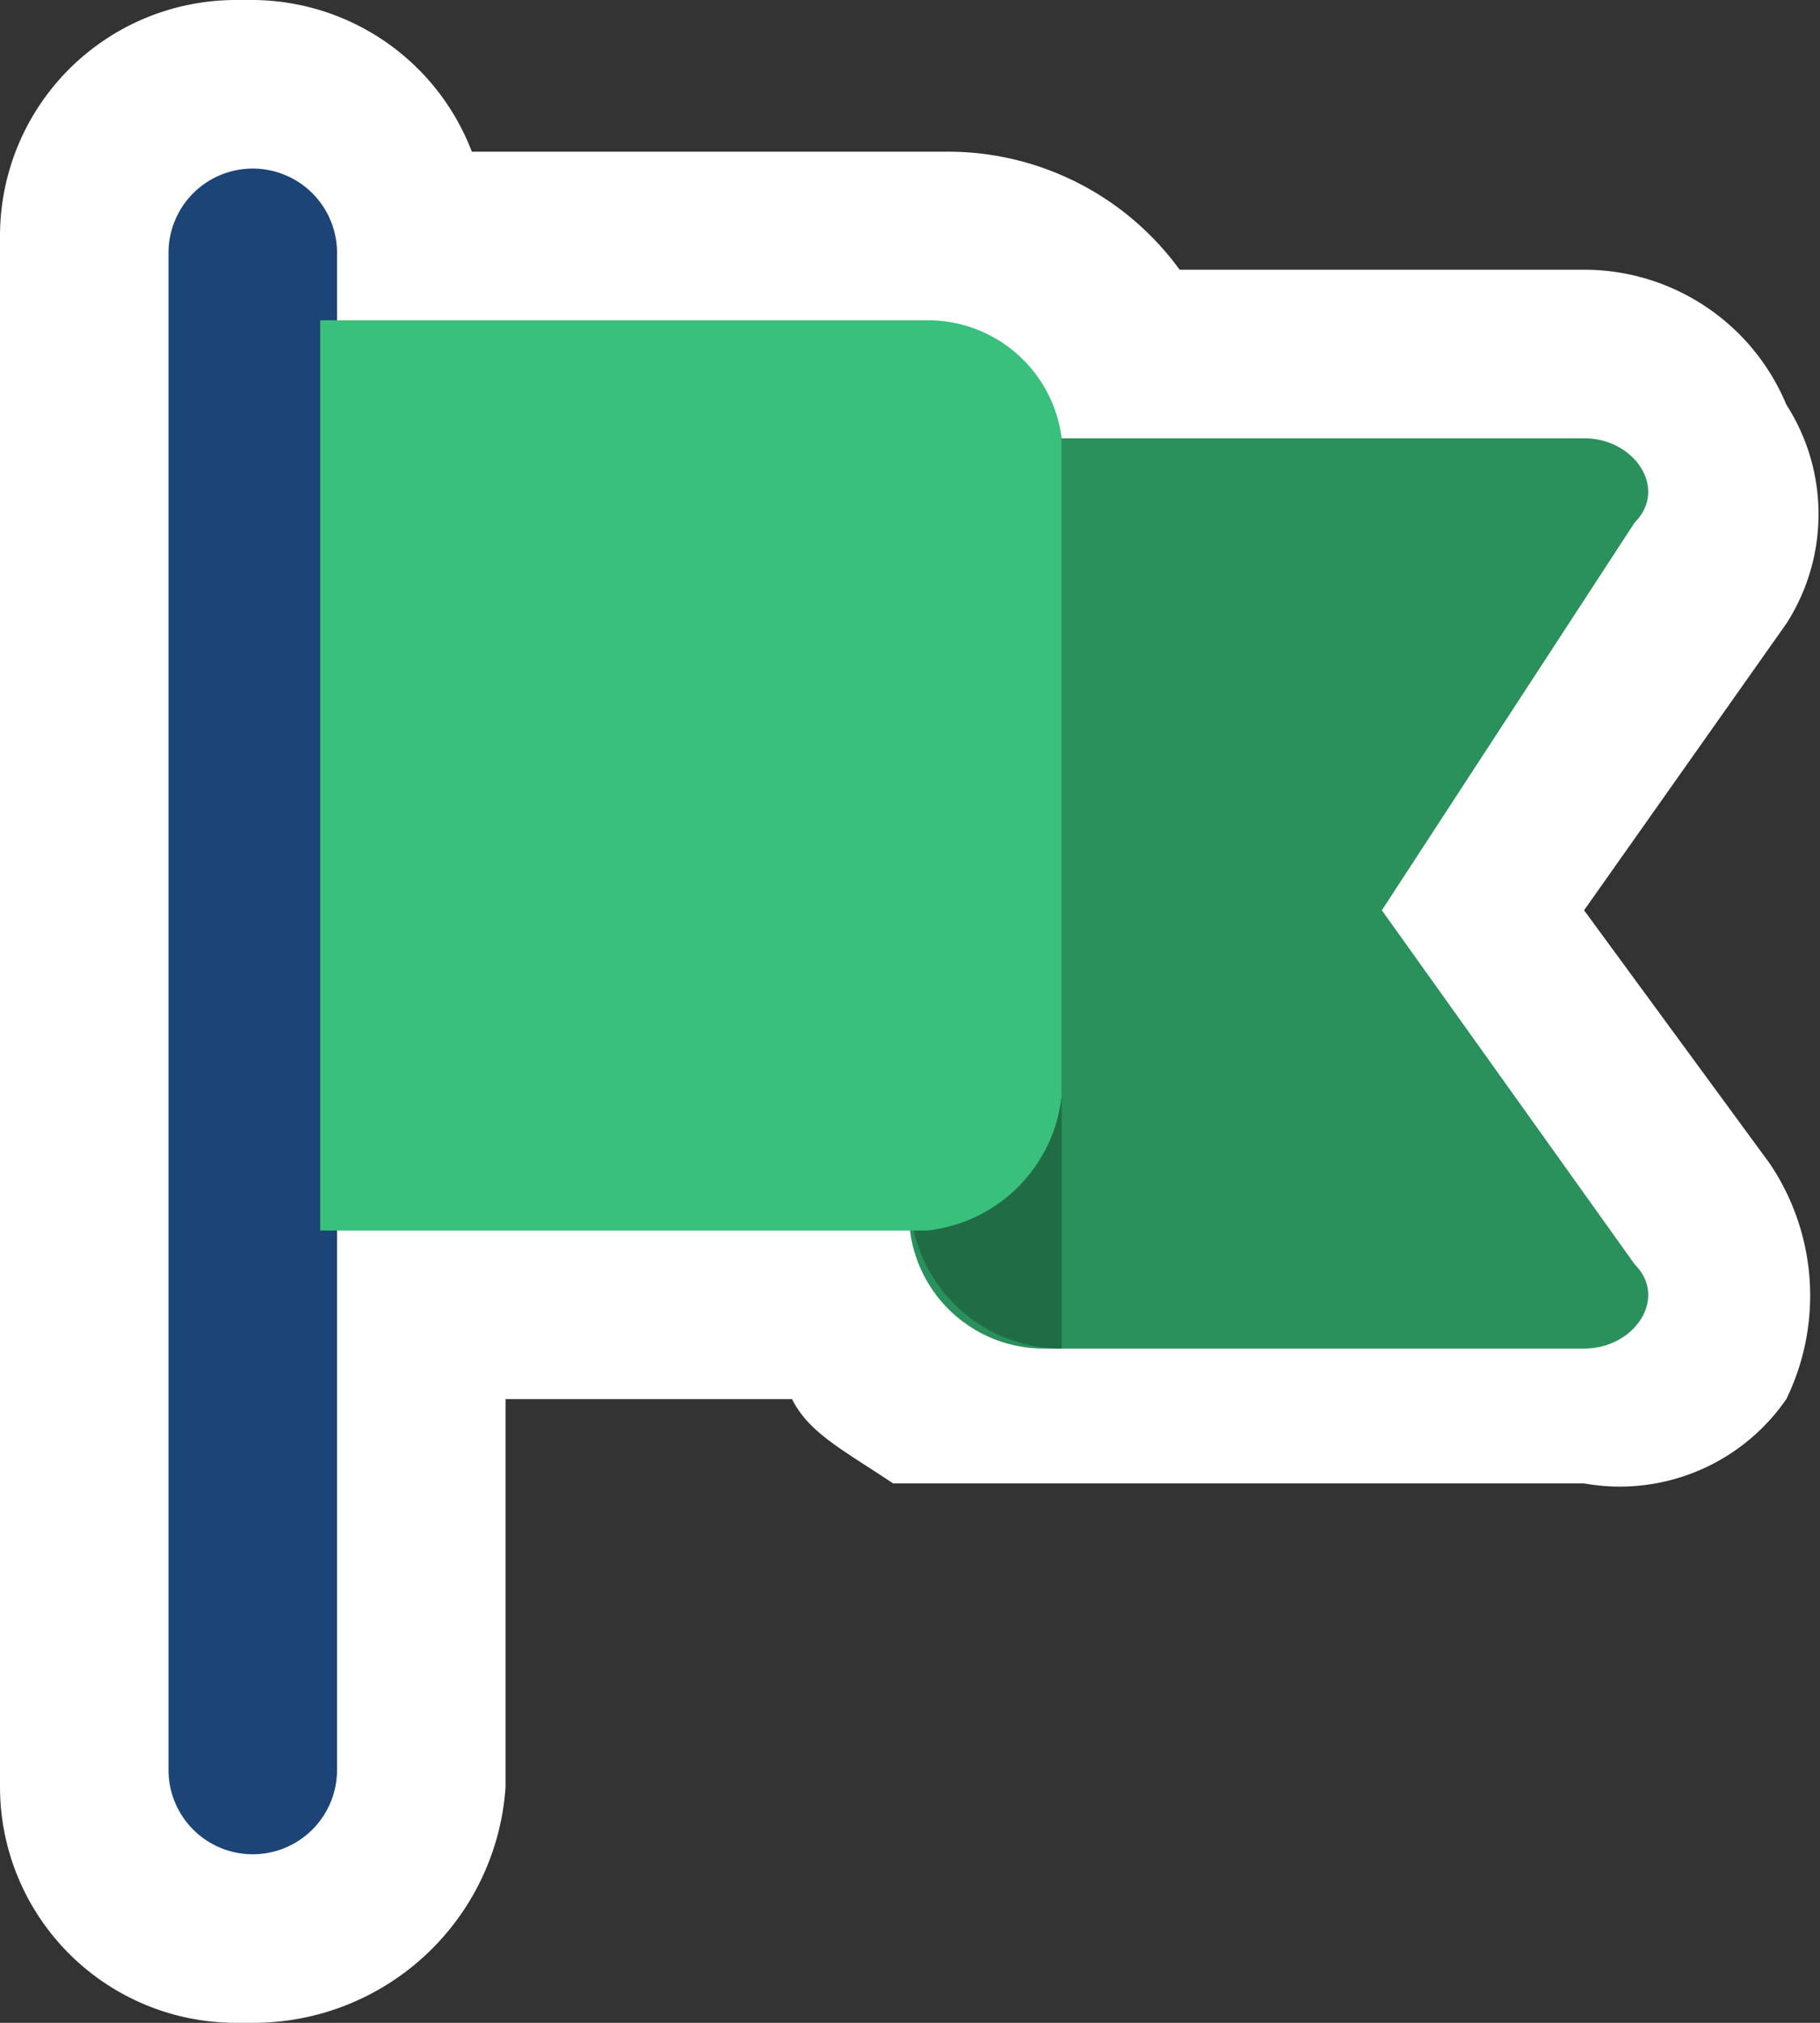<svg xmlns="http://www.w3.org/2000/svg" xmlns:xlink="http://www.w3.org/1999/xlink" viewBox="0 0 10.8 12"><rect x="0" y="0" width="10.8" height="12" fill="#333333" stroke="none"/><defs><style>.cls-1{fill:none;}.cls-2{clip-path:url(#clip-path);}.cls-3{fill:#fff;}.cls-4{fill:#1c4476;}.cls-5{fill:#2a905c;}.cls-6{fill:#206c45;}.cls-7{fill:#38c07c;}</style><clipPath id="clip-path" transform="translate(-1.4 -1)"><rect class="cls-1" width="14" height="14"/></clipPath></defs><title>Asset 15</title><g id="Layer_2" data-name="Layer 2"><g id="Layer_1-2" data-name="Layer 1"><g class="cls-2"><path class="cls-3" d="M2.8,12.5a.9.9,0,0,1-.9-.9V2.4a.9.9,0,0,1,.9-.9,1.1,1.1,0,0,1,1.1.9H7a1.1,1.1,0,0,1,1.1.7h2.7a.9.9,0,0,1,.8.5.8.8,0,0,1-.1.8l-1.3,2,1.3,1.8a1,1,0,0,1,.1.9.9.9,0,0,1-.8.4H6.9l-.5-.5H3.9v2.8a1,1,0,0,1-1,.9Z" transform="translate(-1.4 -1)"/><path class="cls-3" d="M2.9,2a.5.5,0,0,1,.5.4v.5H7a.7.7,0,0,1,.7.6h3.1c.3,0,.5.3.3.5L9.6,6.4l1.5,2.1c.2.2,0,.5-.3.5H7.2a.5.5,0,0,1-.4-.6H3.4v3.3a.5.5,0,0,1-.5.4H2.8a.4.4,0,0,1-.4-.4V2.4A.4.4,0,0,1,2.8,2h.1m0-1H2.8A1.4,1.4,0,0,0,1.4,2.4v9.2A1.4,1.4,0,0,0,2.8,13h.1a1.5,1.5,0,0,0,1.5-1.4V9.3H6.1c.1.2.3.3.6.5h4.1A1.2,1.2,0,0,0,12,9.3a1.4,1.4,0,0,0-.1-1.4L10.8,6.4,12,4.7a1.2,1.2,0,0,0,0-1.3,1.3,1.3,0,0,0-1.2-.8H8.4A1.7,1.7,0,0,0,7,1.9H4.2A1.4,1.4,0,0,0,2.9,1" transform="translate(-1.4 -1)"/><path class="cls-4" d="M2.9,12h0a.5.5,0,0,1-.5-.5v-9A.5.5,0,0,1,2.9,2a.5.5,0,0,1,.5.5v9a.5.5,0,0,1-.5.5" transform="translate(-1.4 -1)"/><path class="cls-5" d="M11.1,8.5c.2.2,0,.5-.3.5H7.6a.8.8,0,0,1-.8-.7V3.6h4c.3,0,.5.3.3.5L9.6,6.4Z" transform="translate(-1.4 -1)"/><path class="cls-6" d="M7.7,3.6H6.8V8.1a.9.9,0,0,0,.9.9Z" transform="translate(-1.4 -1)"/><path class="cls-7" d="M6.9,8.3H3.3V2.9H6.9a.8.8,0,0,1,.8.7V7.5a.9.9,0,0,1-.8.8" transform="translate(-1.4 -1)"/></g></g></g></svg>